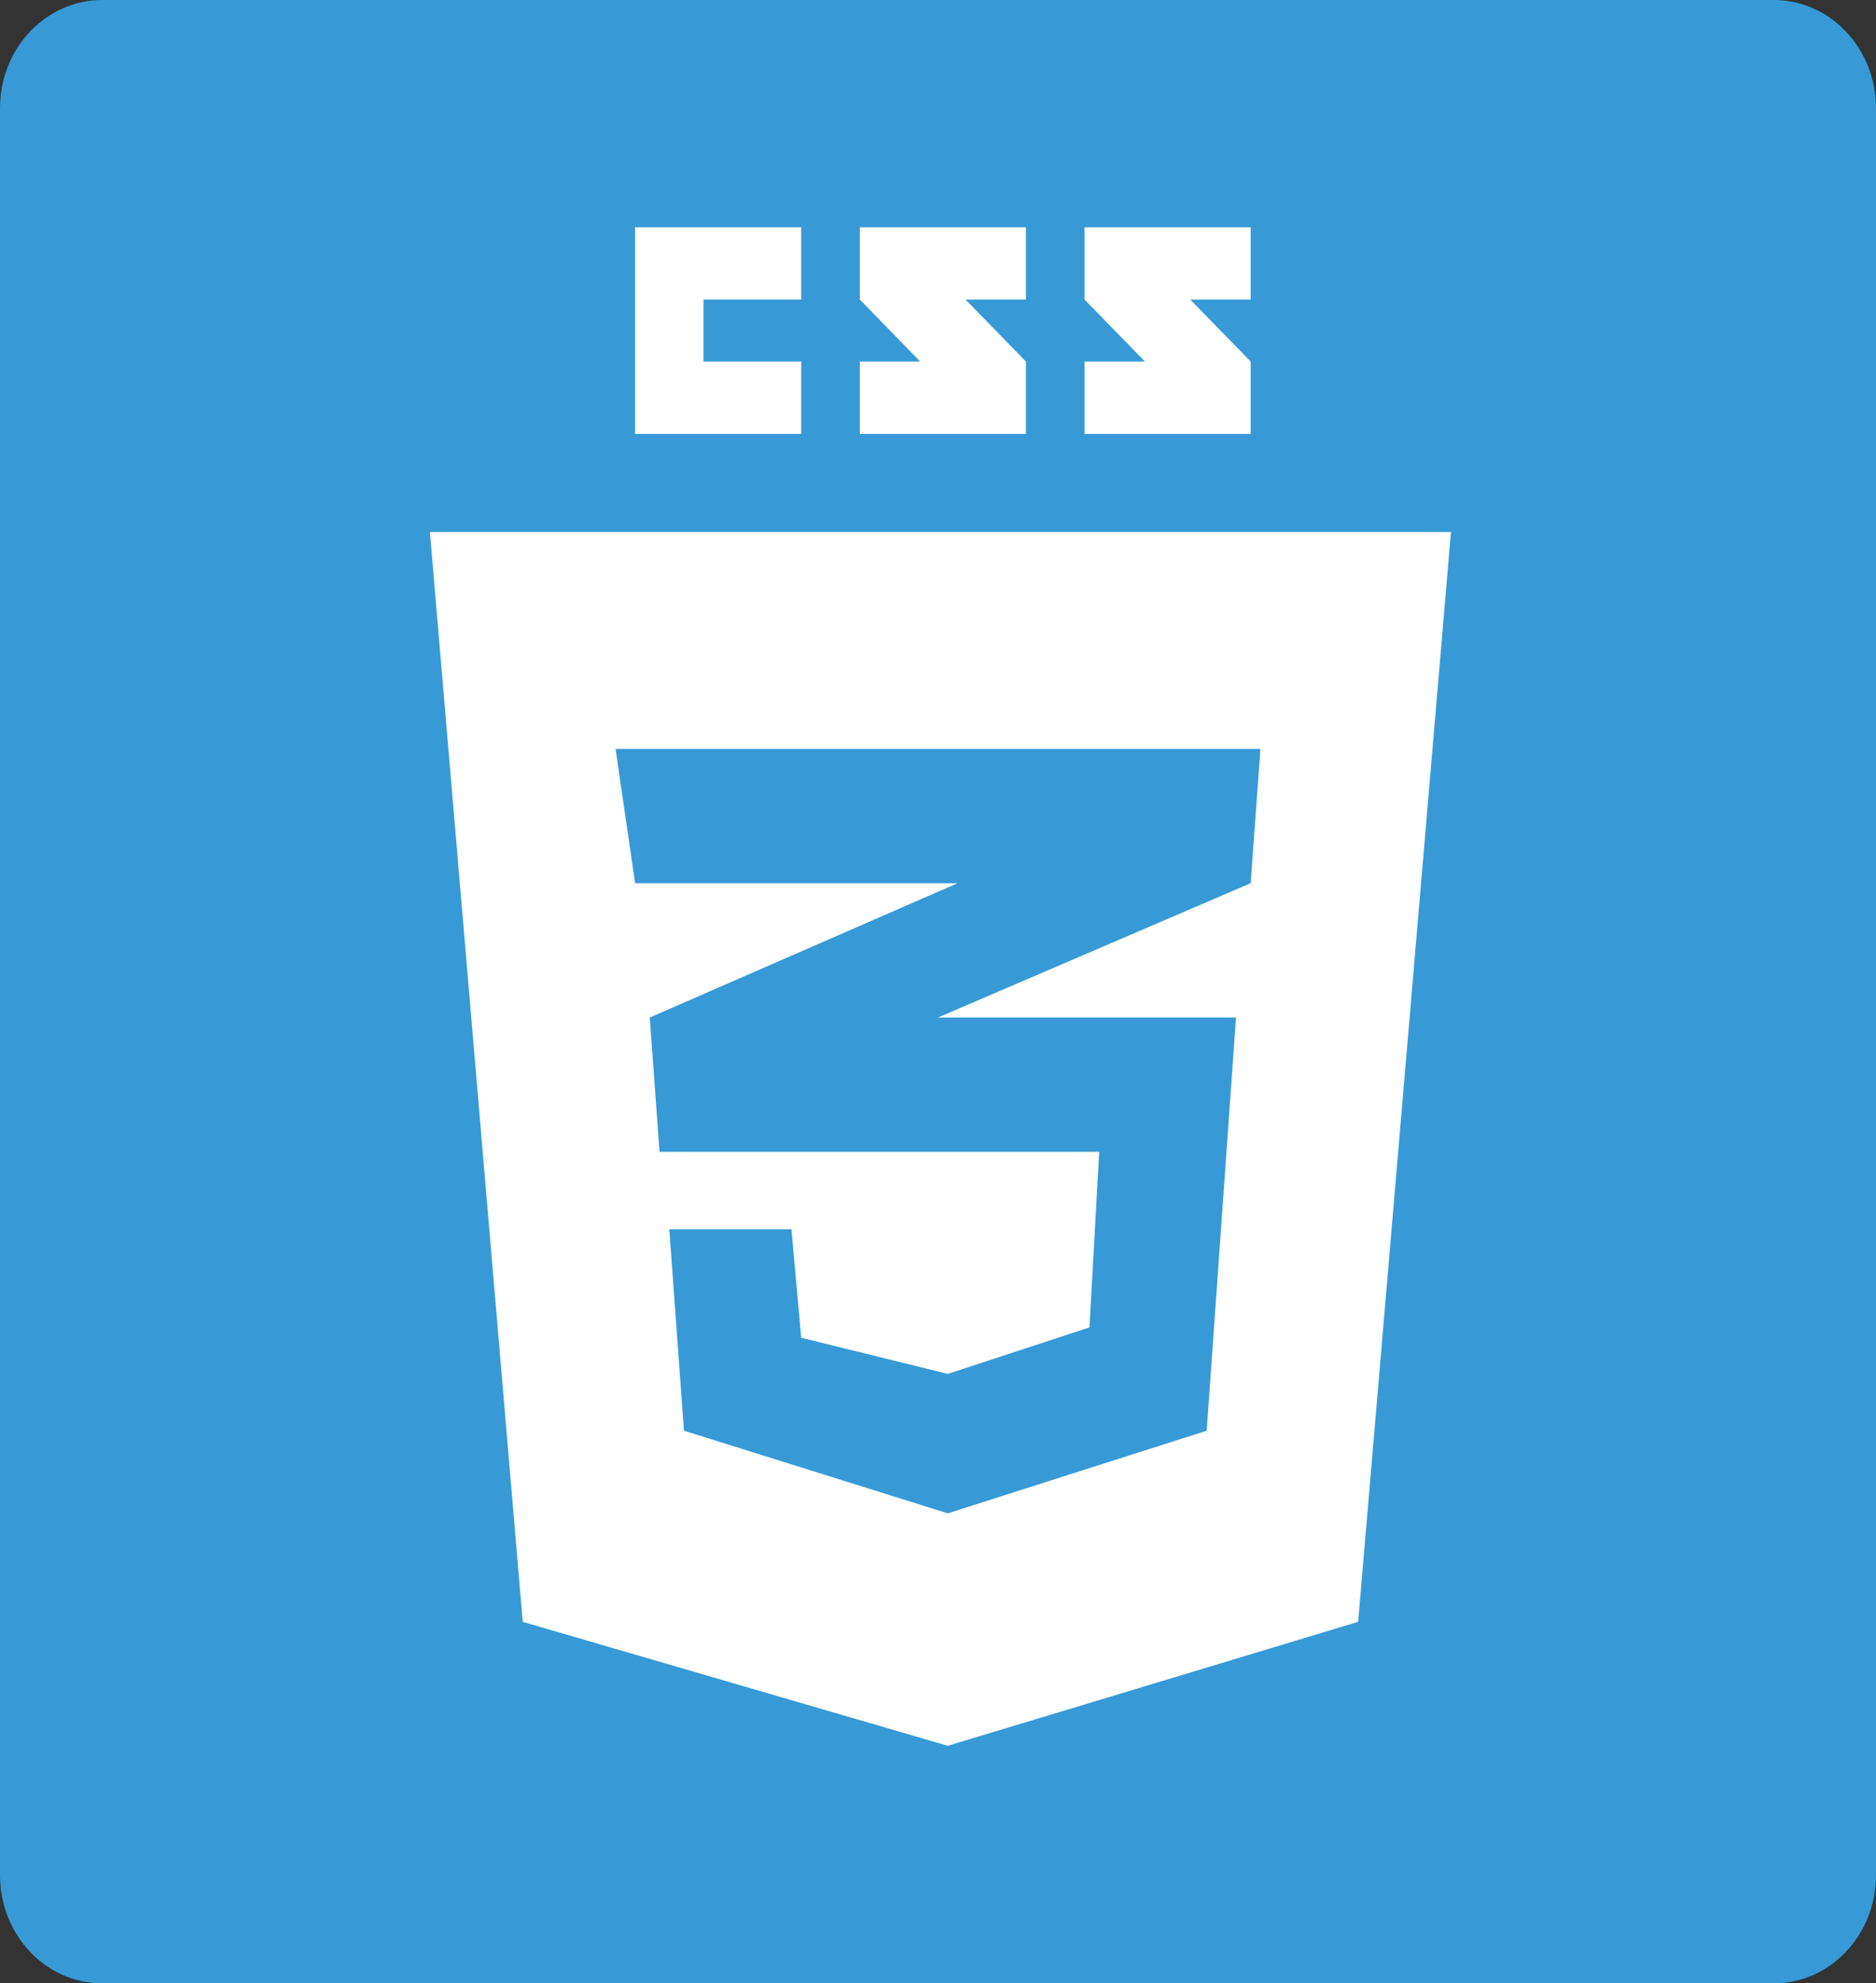 <svg width="193" height="204" viewBox="0 0 193 204" fill="none" xmlns="http://www.w3.org/2000/svg">
<rect x="0" y="0" width="193" height="204" fill="#333333" stroke="none"/>
<rect x="29.151" y="13.812" width="144.75" height="174.25" fill="white"/>
<path fill-rule="evenodd" clip-rule="evenodd" d="M182.479 0C188.289 0 193 4.979 193 11.121V192.879C193 199.021 188.289 204 182.479 204H10.521C4.711 204 0 199.021 0 192.879V11.121C0 4.979 4.711 0 10.521 0H182.479ZM82.427 23.375H65.338L65.339 30.812V44.625H70.365H72.375H82.427V37.188H72.375V30.812H82.427V23.375ZM94.672 37.188L88.458 30.813H99.333L105.547 37.188V44.625H88.458V37.188H94.672ZM117.792 37.188L111.578 30.813H122.453L128.667 37.188V44.625H111.578V37.188H117.792ZM88.458 23.375H105.547V30.812H88.458V23.375ZM128.667 23.375H111.578V30.812H128.667V23.375ZM44.229 54.719H149.273L139.724 166.813L97.505 179.563L53.779 166.813L44.229 54.719ZM63.328 77.031L65.339 90.844H98.51L66.846 104.656L67.852 118.469H113.086L112.081 136.531L97.505 141.313L82.427 137.594L81.422 126.438H68.857L70.365 147.156L97.505 155.656L124.143 147.156L127.159 104.656H96.5L128.667 90.844L129.672 77.031H63.328Z" fill="#379AD6"/>
</svg>

